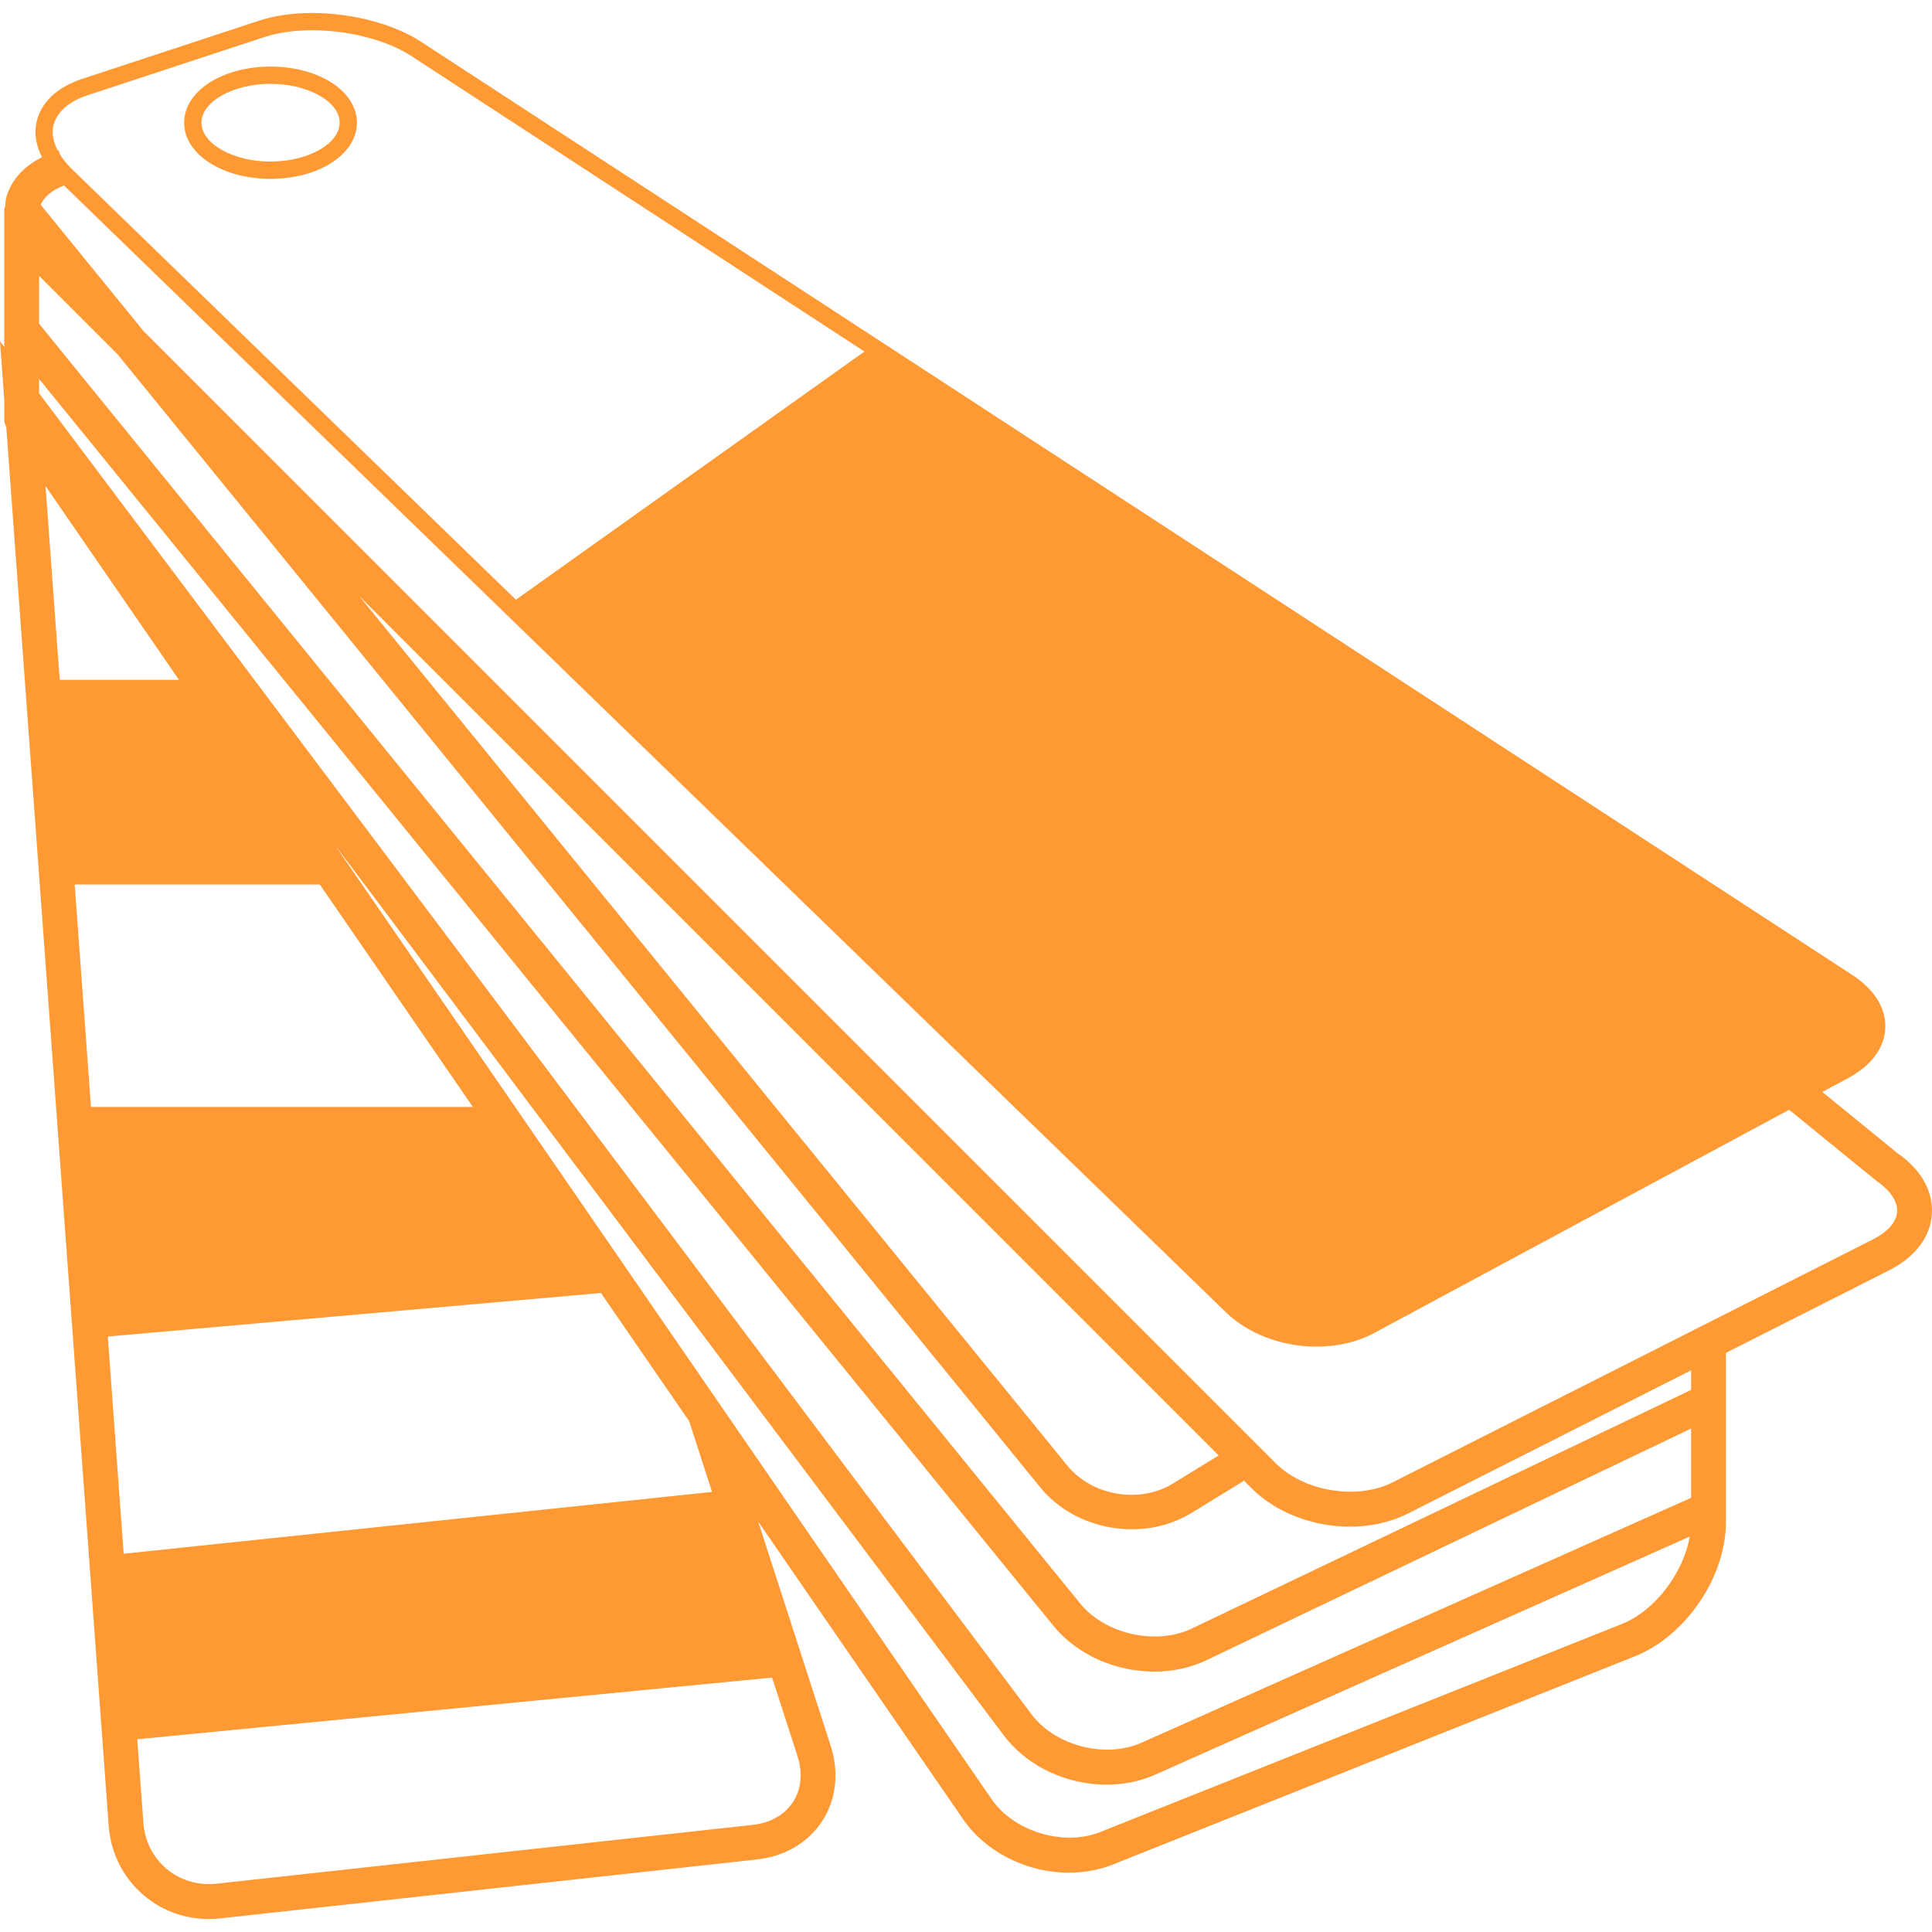 <?xml version="1.0" encoding="iso-8859-1"?>
<!-- Generator: Adobe Illustrator 16.0.0, SVG Export Plug-In . SVG Version: 6.00 Build 0)  -->
<!DOCTYPE svg PUBLIC "-//W3C//DTD SVG 1.1//EN" "http://www.w3.org/Graphics/SVG/1.1/DTD/svg11.dtd">
<svg xmlns="http://www.w3.org/2000/svg" xmlns:xlink="http://www.w3.org/1999/xlink" version="1.1" id="Capa_1" x="0px" y="0px" width="512px" height="512px" viewBox="0 0 299.615 299.615" style="enable-background:new 0 0 299.615 299.615;" xml:space="preserve">
<g>
	<g>
		<path d="M294.311,178.879l-11.701-9.539l4.002-2.151c3.586-1.92,5.632-4.684,5.759-7.752c0.127-3.075-1.677-5.991-5.084-8.217    L65.296,6.475C61.08,3.72,54.604,2.014,48.41,2.014c-3.024,0-5.858,0.406-8.213,1.184l-27.454,9.033    c-3.86,1.263-6.373,3.628-7.069,6.658c-0.417,1.803-0.074,3.673,0.833,5.492c-2.9,1.463-4.862,3.649-5.569,6.381    c-0.098,0.38-0.071,0.767-0.119,1.157c-0.026,0.172-0.156,0.314-0.156,0.496v21.378L0,52.908l0.665,9.084v3.245    c0,0.356,0.171,0.675,0.311,1.01L16.854,283.12c0.316,4.304,2.289,8.174,5.556,10.9c2.813,2.342,6.292,3.581,9.946,3.581    c0.585,0,1.184-0.032,1.777-0.096l83.199-9.133c4.379-0.475,7.997-2.601,10.183-5.98c2.188-3.38,2.642-7.541,1.281-11.738    l-11.211-34.684l31.746,46.116c3.617,5.263,10.064,8.332,16.435,8.332c2.331,0,4.651-0.406,6.823-1.271l80.927-32.278    c7.931-3.153,14.144-12.318,14.144-20.856v-26.214l25.238-12.762c4.082-2.057,6.455-5.158,6.697-8.723    C299.837,184.733,297.896,181.342,294.311,178.879z M8.282,19.488c0.482-2.078,2.36-3.752,5.292-4.715l27.467-9.039    c2.083-0.686,4.632-1.042,7.369-1.042c5.709,0,11.609,1.537,15.417,4.021l70.231,45.805L80.006,93.004L10.982,26.055    c-0.718-0.698-1.253-1.416-1.701-2.138l-0.177-0.602c-0.055,0.011-0.087,0.04-0.124,0.056C8.277,22.042,8.003,20.719,8.282,19.488    z M7.056,75.368l20.693,30.056H9.26L7.056,75.368z M11.583,137.165h38.011l23.738,34.501H14.109L11.583,137.165z M16.717,207.267    l76.476-6.75l13.69,19.891l3.541,10.959l-91.244,9.587L16.717,207.267z M119.739,260.16l3.926,12.149    c0.849,2.616,0.604,5.147-0.681,7.141c-1.284,1.988-3.499,3.248-6.235,3.549l-83.199,9.128c-2.813,0.285-5.54-0.501-7.673-2.268    c-2.139-1.782-3.431-4.318-3.636-7.14l-0.955-12.994L119.739,260.16z M251.522,251.848l-80.927,32.273    c-5.663,2.252-13.362-0.084-16.809-5.094L51.878,130.965l103.766,138.133c5.238,6.966,15.564,9.655,23.532,6.106l82.872-36.914    C261.057,243.949,256.638,249.813,251.522,251.848z M262.259,232.284l-85.271,37.99c-5.579,2.479-13.373,0.464-17.022-4.419    L6.064,60.992v-2.217L163.34,252.101c3.723,4.583,9.729,7.13,15.662,7.13c2.811,0,5.601-0.569,8.132-1.782l75.125-35.912V232.284z     M262.259,215.546l-77.456,37.02c-5.517,2.637-13.427,0.854-17.276-3.882L6.064,50.208v-7.43l12.161,12.16l143.1,175.727    c5.484,6.74,15.979,8.517,23.388,3.998l7.958-4.868c0.084-0.058,0.137-0.137,0.211-0.2l1.055,1.05    c3.87,3.949,9.692,6.111,15.398,6.111c3.174,0,6.328-0.675,9.07-2.066l43.854-22.181V215.546L262.259,215.546z M55.722,92.443    l133.273,133.271l-7.104,4.355c-5.184,3.175-12.54,1.914-16.379-2.8L55.722,92.443z M290.461,192.206l-74.492,37.674    c-5.521,2.8-13.838,1.418-18.193-3.027L22.241,51.326L6.328,31.775c0.475-1.245,1.751-2.302,3.602-3.009l180.199,174.757    c3.428,3.332,8.68,5.315,14.048,5.315c3.27,0,6.35-0.733,8.923-2.115l64.357-34.62l13.616,11.085    c2.099,1.445,3.243,3.175,3.132,4.746C294.1,189.505,292.739,191.056,290.461,192.206z" fill="#FF9933"/>
		<path d="M41.958,27.735c7.51,0,13.392-3.828,13.392-8.711c0-4.875-5.888-8.699-13.392-8.699c-7.512,0-13.397,3.823-13.397,8.699    C28.561,23.907,34.446,27.735,41.958,27.735z M41.958,13.003c5.809,0,10.713,2.758,10.713,6.02c0,3.267-4.904,6.033-10.713,6.033    c-5.806,0-10.715-2.766-10.715-6.033C31.237,15.756,36.147,13.003,41.958,13.003z" fill="#FF9933"/>
	</g>
</g>
<g>
</g>
<g>
</g>
<g>
</g>
<g>
</g>
<g>
</g>
<g>
</g>
<g>
</g>
<g>
</g>
<g>
</g>
<g>
</g>
<g>
</g>
<g>
</g>
<g>
</g>
<g>
</g>
<g>
</g>
</svg>

